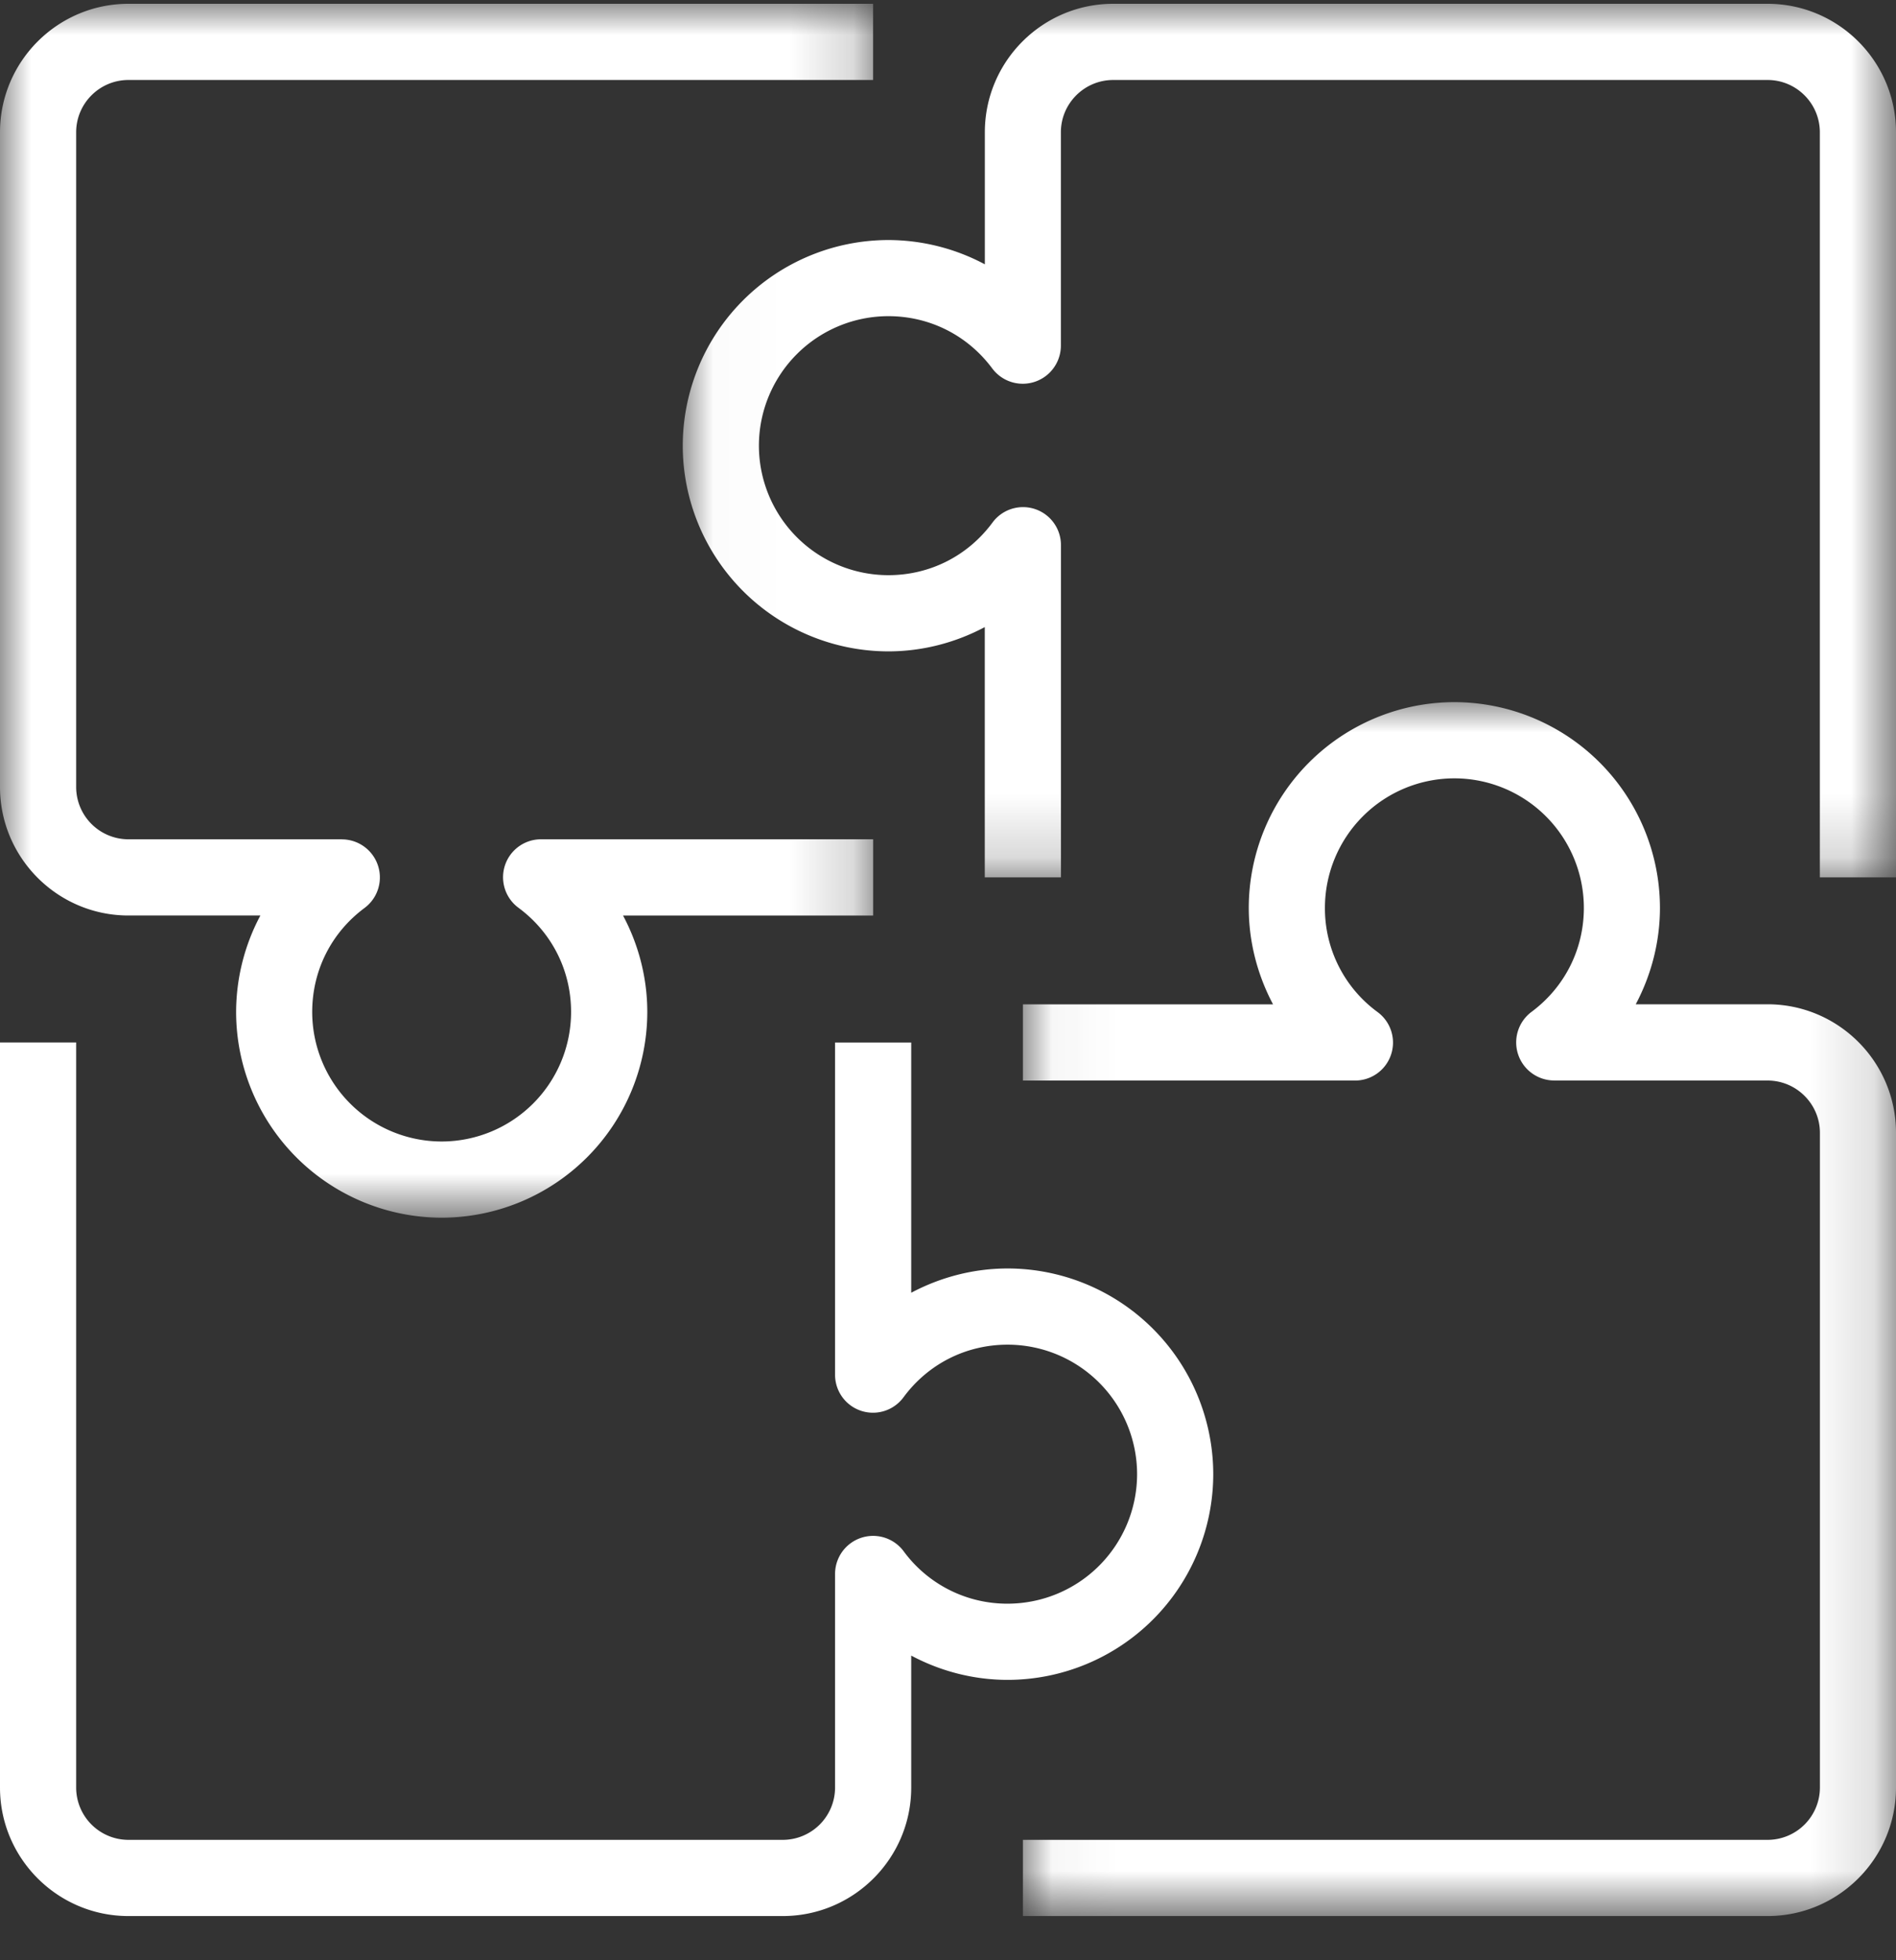 <svg xmlns="http://www.w3.org/2000/svg" xmlns:xlink="http://www.w3.org/1999/xlink" width="30" height="31" viewBox="0 0 30 31">
    <rect x="0" y="0" width="30" height="31" fill="#333333" stroke="none"/>
    <defs>
        <path id="a" d="M0 0h13.815v19.197H0z"/>
        <path id="c" d="M.04.02h13.815v19.197H.04z"/>
        <path id="e" d="M.02 0h19.197v13.815H.02z"/>
    </defs>
    <g fill="none" fill-rule="evenodd">
        <g transform="translate(0 .06)">
            <mask id="b" fill="#fff">
                <use xlink:href="#a"/>
            </mask>
            <path fill="#FFF" d="M2.032 1.205h11.783V0H2.032C.912 0 0 .912 0 2.032v10.354c0 1.12.912 2.032 2.032 2.032H4.12a3.254 3.254 0 0 0-.384 1.526 3.257 3.257 0 0 0 3.253 3.253 3.257 3.257 0 0 0 3.253-3.253c0-.537-.136-1.061-.384-1.526h3.958v-1.205H8.568a.6.6 0 0 0-.36 1.086c.526.391.828.99.828 1.645a2.05 2.05 0 0 1-2.048 2.048 2.05 2.05 0 0 1-2.048-2.048c0-.654.301-1.254.828-1.645a.602.602 0 0 0-.36-1.085v-.001H2.032a.828.828 0 0 1-.827-.827V2.032c0-.456.371-.827.827-.827" mask="url(#b)"/>
        </g>
        <path fill="#FFF" d="M1.205 28.269V16.486H0v11.783c0 1.12.912 2.032 2.032 2.032h10.353c1.121 0 2.033-.911 2.033-2.032v-2.087c.465.248.988.384 1.526.384a3.257 3.257 0 0 0 3.253-3.253 3.257 3.257 0 0 0-3.253-3.253c-.538 0-1.061.137-1.526.384v-3.958h-1.205v5.248a.6.6 0 0 0 1.086.359c.39-.526.99-.828 1.645-.828a2.05 2.05 0 0 1 2.048 2.048 2.05 2.05 0 0 1-2.048 2.048 2.032 2.032 0 0 1-1.645-.828.602.602 0 0 0-1.086.36v3.376a.828.828 0 0 1-.828.827H2.032a.828.828 0 0 1-.827-.827"/>
        <g transform="translate(16.145 11.084)">
            <mask id="d" fill="#fff">
                <use xlink:href="#c"/>
            </mask>
            <path fill="#FFF" d="M11.823 18.012H.04v1.205h11.783c1.12 0 2.032-.912 2.032-2.032V6.83c0-1.12-.911-2.032-2.032-2.032H9.737c.247-.465.383-.989.383-1.526A3.257 3.257 0 0 0 6.867.02a3.257 3.257 0 0 0-3.253 3.253c0 .537.137 1.06.384 1.526H.04v1.205h5.248a.6.6 0 0 0 .36-1.086 2.032 2.032 0 0 1-.829-1.645 2.05 2.05 0 0 1 2.048-2.048 2.05 2.05 0 0 1 2.049 2.048c0 .654-.302 1.254-.828 1.645a.602.602 0 0 0 .36 1.085v.001h3.375c.456 0 .828.371.828.827v10.354a.828.828 0 0 1-.828.827" mask="url(#d)"/>
        </g>
        <g transform="translate(10.783 .06)">
            <mask id="f" fill="#fff">
                <use xlink:href="#e"/>
            </mask>
            <path fill="#FFF" d="M18.012 2.032v11.783h1.205V2.032C19.217.912 18.305 0 17.185 0H6.83C5.711 0 4.8.912 4.8 2.032V4.12a3.254 3.254 0 0 0-1.526-.384A3.257 3.257 0 0 0 .02 6.988a3.257 3.257 0 0 0 3.253 3.253c.537 0 1.06-.136 1.526-.384v3.958h1.205V8.568a.6.6 0 0 0-1.086-.36c-.391.526-.99.828-1.645.828a2.05 2.05 0 0 1-2.048-2.048A2.05 2.05 0 0 1 3.273 4.94c.654 0 1.254.302 1.645.828a.603.603 0 0 0 1.085-.36V2.032c0-.456.372-.827.828-.827h10.354c.456 0 .827.371.827.827" mask="url(#f)"/>
        </g>
    </g>
</svg>
